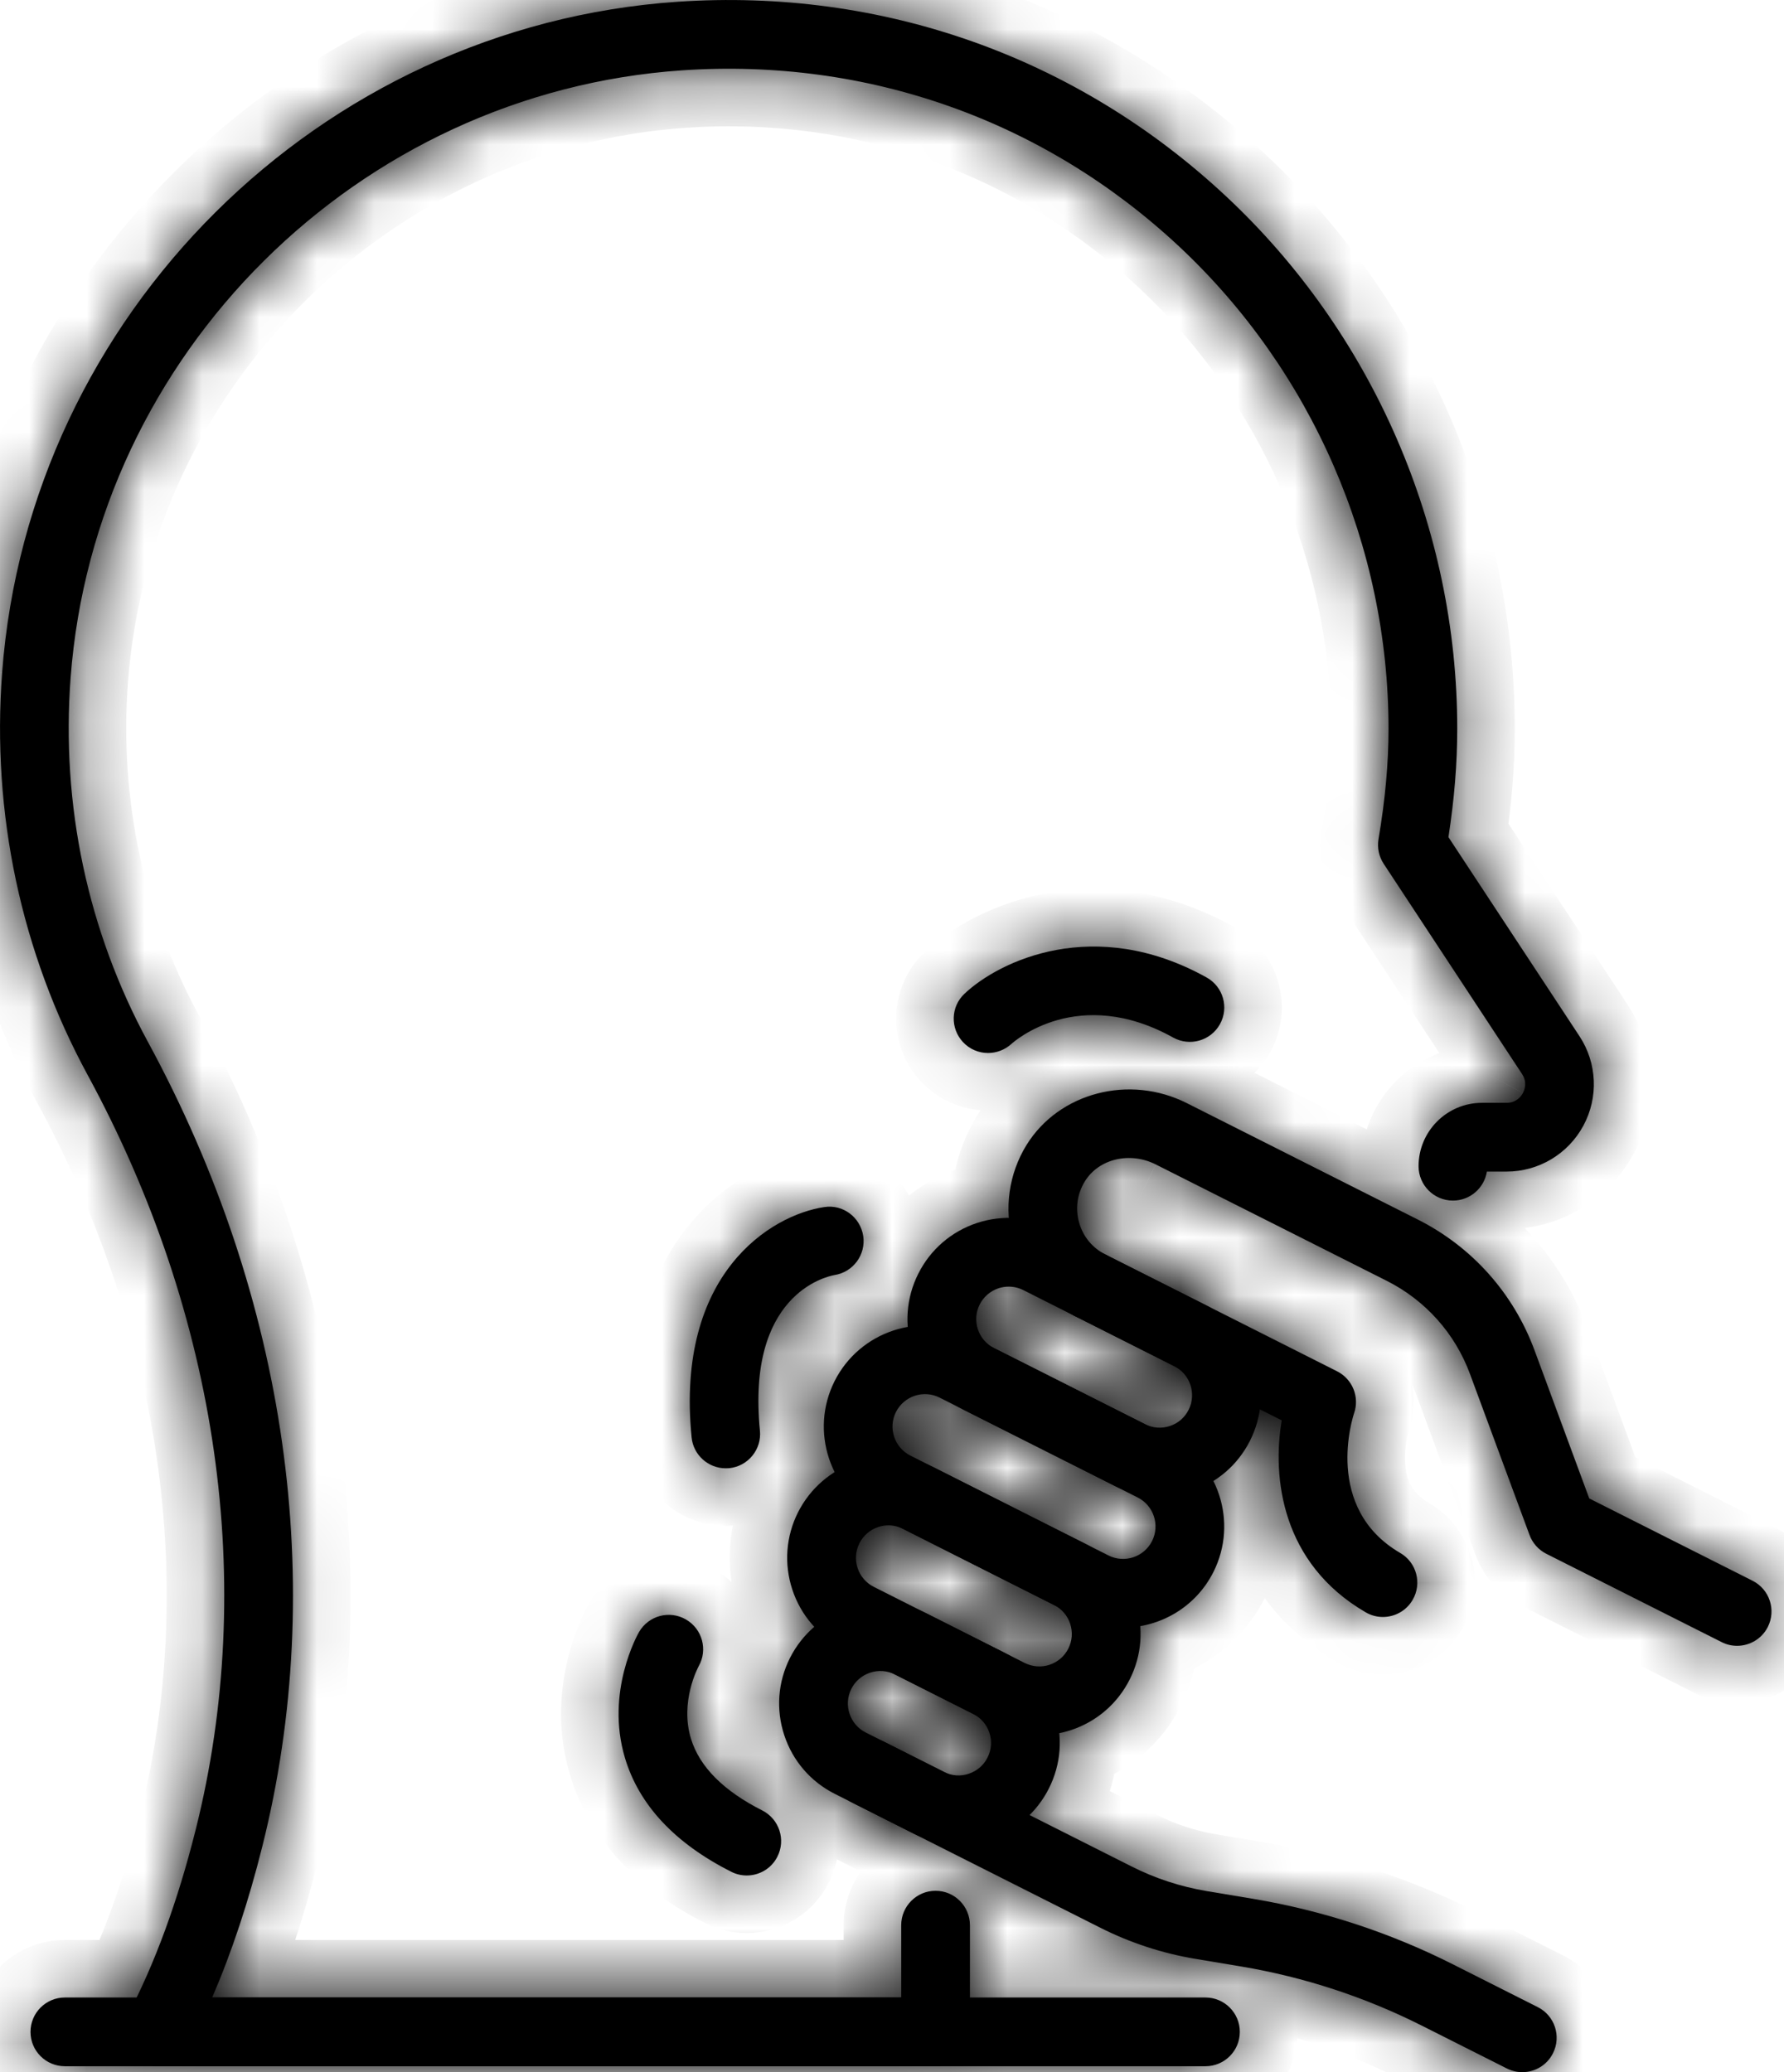 <svg width="31" height="36" viewBox="0 0 31 36" fill="none" xmlns="http://www.w3.org/2000/svg">
<mask id="path-1-inside-1_1440_15296" fill="white">
<path d="M16.257 35.897H2.743C2.534 35.897 2.34 35.788 2.232 35.609C2.124 35.43 2.117 35.208 2.214 35.022C2.69 34.118 3.089 33.03 3.4 31.789C4.468 27.529 3.802 22.872 1.523 18.676C0.367 16.546 -0.147 14.128 0.037 11.685C0.505 5.467 5.549 0.457 11.769 0.031C15.324 -0.211 18.708 0.986 21.3 3.406C23.856 5.792 25.322 9.166 25.322 12.661C25.322 13.258 25.272 13.877 25.169 14.544L27.446 18.002C27.753 18.469 27.779 19.065 27.514 19.556C27.249 20.048 26.737 20.354 26.179 20.354H25.837C25.792 20.639 25.545 20.858 25.247 20.858C24.917 20.858 24.65 20.59 24.65 20.261C24.65 19.653 25.144 19.16 25.751 19.16H26.179C26.353 19.16 26.436 19.041 26.463 18.99C26.49 18.939 26.544 18.805 26.448 18.659L24.044 15.007C23.961 14.881 23.929 14.728 23.954 14.579C24.071 13.887 24.128 13.26 24.128 12.661C24.128 9.495 22.8 6.44 20.485 4.278C18.138 2.087 15.073 1.003 11.851 1.222C6.219 1.608 1.651 6.145 1.227 11.774C1.06 13.989 1.525 16.178 2.573 18.106C4.994 22.567 5.699 27.529 4.558 32.079C4.318 33.039 4.026 33.918 3.687 34.703H15.66V33.447C15.66 33.117 15.927 32.849 16.257 32.849C16.587 32.849 16.854 33.117 16.854 33.447V35.3C16.854 35.63 16.587 35.897 16.257 35.897Z"/>
<path d="M20.947 35.897H1.127C0.797 35.897 0.53 35.63 0.53 35.3C0.53 34.971 0.797 34.703 1.127 34.703H20.947C21.277 34.703 21.544 34.971 21.544 35.3C21.544 35.63 21.277 35.897 20.947 35.897Z"/>
<path d="M24.03 28.092C23.929 28.092 23.825 28.066 23.731 28.011C22.264 27.158 22.105 25.662 22.272 24.676L18.673 22.862C18.378 22.714 18.26 22.355 18.408 22.06C18.557 21.766 18.916 21.648 19.21 21.796L23.234 23.824C23.502 23.959 23.628 24.271 23.529 24.554C23.508 24.618 22.992 26.201 24.331 26.98C24.616 27.145 24.713 27.51 24.547 27.795C24.436 27.986 24.236 28.092 24.03 28.092Z"/>
<path d="M26.452 36C26.361 36 26.27 35.979 26.184 35.936L24.705 35.191C23.718 34.694 22.664 34.349 21.573 34.165L20.77 34.031C20.195 33.935 19.641 33.753 19.122 33.492L14.806 31.316C14.511 31.168 14.393 30.809 14.541 30.514C14.69 30.22 15.049 30.102 15.343 30.25L19.66 32.425C20.071 32.633 20.511 32.777 20.967 32.854L21.77 32.988C22.98 33.191 24.149 33.573 25.243 34.125L26.721 34.87C27.016 35.018 27.134 35.377 26.985 35.672C26.881 35.88 26.67 36 26.452 36Z"/>
<path d="M30.185 28.593C30.095 28.593 30.003 28.573 29.917 28.529L26.869 26.994C26.734 26.925 26.63 26.809 26.578 26.667L25.543 23.869C25.283 23.165 24.77 22.592 24.101 22.254L20.085 20.231C19.636 20.003 19.094 20.131 18.853 20.521C18.718 20.739 18.682 20.995 18.751 21.239C18.82 21.484 18.983 21.682 19.21 21.796C19.504 21.944 19.623 22.303 19.474 22.598C19.326 22.892 18.968 23.01 18.673 22.862C18.151 22.599 17.761 22.126 17.602 21.564C17.443 21.002 17.529 20.393 17.837 19.893C18.401 18.981 19.625 18.662 20.623 19.165L24.638 21.188C25.579 21.662 26.297 22.467 26.663 23.454L27.616 26.033L30.454 27.463C30.749 27.611 30.867 27.971 30.719 28.265C30.614 28.473 30.403 28.593 30.185 28.593Z"/>
<path d="M20.149 25.998C19.878 25.998 19.608 25.935 19.359 25.809L16.737 24.488C16.317 24.276 16.005 23.914 15.858 23.468C15.711 23.022 15.746 22.546 15.958 22.126C16.169 21.707 16.531 21.395 16.977 21.247C17.423 21.101 17.9 21.136 18.319 21.347L20.942 22.669C21.361 22.88 21.673 23.242 21.82 23.689C21.967 24.134 21.932 24.611 21.721 25.03C21.509 25.45 21.147 25.762 20.701 25.909C20.52 25.969 20.334 25.998 20.149 25.998ZM17.529 22.353C17.469 22.353 17.409 22.362 17.351 22.381C17.208 22.429 17.092 22.529 17.024 22.663C16.956 22.798 16.945 22.951 16.992 23.094C17.039 23.237 17.14 23.353 17.274 23.421L19.897 24.743C20.032 24.811 20.185 24.822 20.327 24.775C20.471 24.728 20.587 24.628 20.654 24.493C20.794 24.215 20.682 23.875 20.405 23.735L17.782 22.413C17.702 22.373 17.616 22.353 17.529 22.353Z"/>
<path d="M19.512 28.277C19.247 28.277 18.977 28.217 18.724 28.09L15.282 26.355C14.416 25.918 14.067 24.859 14.503 23.993C14.94 23.128 15.999 22.778 16.864 23.215L20.307 24.95C21.172 25.386 21.521 26.445 21.085 27.311C20.776 27.924 20.156 28.277 19.512 28.277ZM15.569 24.531C15.429 24.808 15.541 25.148 15.819 25.288L19.261 27.023C19.539 27.164 19.879 27.051 20.019 26.773C20.159 26.496 20.047 26.156 19.769 26.016L16.327 24.281C16.049 24.14 15.709 24.253 15.569 24.531Z"/>
<path d="M18.058 30.146C17.787 30.146 17.518 30.082 17.269 29.957L14.646 28.635C14.227 28.424 13.915 28.062 13.768 27.616C13.621 27.17 13.656 26.693 13.867 26.274C14.079 25.855 14.441 25.543 14.887 25.395C15.333 25.248 15.809 25.284 16.229 25.495L18.851 26.817C19.271 27.028 19.583 27.39 19.73 27.836C19.877 28.282 19.842 28.759 19.63 29.178C19.419 29.597 19.057 29.909 18.611 30.057C18.43 30.116 18.244 30.146 18.058 30.146ZM15.438 26.5C15.379 26.5 15.319 26.51 15.261 26.529C15.118 26.577 15.002 26.676 14.934 26.811C14.794 27.089 14.906 27.429 15.184 27.569L17.806 28.891C17.941 28.958 18.094 28.97 18.237 28.923C18.38 28.875 18.496 28.776 18.564 28.641C18.632 28.506 18.643 28.353 18.596 28.21C18.549 28.067 18.449 27.951 18.314 27.883L15.691 26.561C15.612 26.521 15.525 26.5 15.438 26.5Z"/>
<path d="M16.654 32.039C16.384 32.039 16.114 31.976 15.865 31.85L14.506 31.165C14.087 30.954 13.775 30.592 13.628 30.146C13.481 29.7 13.516 29.223 13.727 28.804C13.939 28.385 14.301 28.073 14.747 27.925C15.193 27.778 15.669 27.813 16.089 28.025L17.448 28.71C17.867 28.921 18.179 29.283 18.326 29.729C18.473 30.175 18.438 30.652 18.226 31.071C18.015 31.49 17.653 31.802 17.207 31.95C17.026 32.01 16.84 32.039 16.654 32.039ZM14.793 29.341C14.726 29.476 14.714 29.629 14.762 29.772C14.809 29.915 14.909 30.031 15.043 30.099L16.403 30.784C16.537 30.852 16.69 30.864 16.833 30.816C16.976 30.768 17.093 30.669 17.16 30.534C17.228 30.399 17.24 30.246 17.192 30.103C17.145 29.96 17.045 29.844 16.91 29.776L15.552 29.091C15.417 29.024 15.264 29.012 15.121 29.059C14.977 29.107 14.861 29.206 14.793 29.341Z"/>
<path d="M17.169 18.294C17.009 18.294 16.85 18.23 16.733 18.104C16.51 17.864 16.52 17.491 16.758 17.266C17.362 16.694 19.02 15.899 20.967 16.982C21.255 17.142 21.359 17.506 21.198 17.794C21.038 18.082 20.674 18.185 20.387 18.026C18.734 17.107 17.621 18.094 17.574 18.137C17.459 18.241 17.314 18.294 17.169 18.294Z"/>
<path d="M12.611 25.509C12.308 25.509 12.048 25.279 12.018 24.972C11.734 22.119 13.401 21.108 14.322 20.971C14.647 20.919 14.951 21.148 15 21.474C15.048 21.798 14.826 22.1 14.503 22.151C14.34 22.181 12.971 22.498 13.205 24.853C13.238 25.182 12.998 25.474 12.671 25.507C12.65 25.508 12.631 25.509 12.611 25.509Z"/>
<path d="M12.976 32.583C12.886 32.583 12.794 32.563 12.708 32.519C11.725 32.023 11.103 31.357 10.859 30.538C10.517 29.391 11.081 28.395 11.104 28.354C11.27 28.068 11.634 27.97 11.92 28.136C12.204 28.3 12.302 28.662 12.141 28.947C12.131 28.965 11.809 29.566 12.007 30.208C12.156 30.695 12.573 31.114 13.245 31.453C13.54 31.602 13.658 31.961 13.509 32.255C13.405 32.463 13.194 32.583 12.976 32.583Z"/>
</mask>
<path d="M16.257 35.897H2.743C2.534 35.897 2.34 35.788 2.232 35.609C2.124 35.43 2.117 35.208 2.214 35.022C2.69 34.118 3.089 33.03 3.4 31.789C4.468 27.529 3.802 22.872 1.523 18.676C0.367 16.546 -0.147 14.128 0.037 11.685C0.505 5.467 5.549 0.457 11.769 0.031C15.324 -0.211 18.708 0.986 21.3 3.406C23.856 5.792 25.322 9.166 25.322 12.661C25.322 13.258 25.272 13.877 25.169 14.544L27.446 18.002C27.753 18.469 27.779 19.065 27.514 19.556C27.249 20.048 26.737 20.354 26.179 20.354H25.837C25.792 20.639 25.545 20.858 25.247 20.858C24.917 20.858 24.65 20.59 24.65 20.261C24.65 19.653 25.144 19.16 25.751 19.16H26.179C26.353 19.16 26.436 19.041 26.463 18.99C26.49 18.939 26.544 18.805 26.448 18.659L24.044 15.007C23.961 14.881 23.929 14.728 23.954 14.579C24.071 13.887 24.128 13.26 24.128 12.661C24.128 9.495 22.8 6.44 20.485 4.278C18.138 2.087 15.073 1.003 11.851 1.222C6.219 1.608 1.651 6.145 1.227 11.774C1.06 13.989 1.525 16.178 2.573 18.106C4.994 22.567 5.699 27.529 4.558 32.079C4.318 33.039 4.026 33.918 3.687 34.703H15.66V33.447C15.66 33.117 15.927 32.849 16.257 32.849C16.587 32.849 16.854 33.117 16.854 33.447V35.3C16.854 35.63 16.587 35.897 16.257 35.897Z" fill="black"/>
<path d="M20.947 35.897H1.127C0.797 35.897 0.53 35.63 0.53 35.3C0.53 34.971 0.797 34.703 1.127 34.703H20.947C21.277 34.703 21.544 34.971 21.544 35.3C21.544 35.63 21.277 35.897 20.947 35.897Z" fill="black"/>
<path d="M24.03 28.092C23.929 28.092 23.825 28.066 23.731 28.011C22.264 27.158 22.105 25.662 22.272 24.676L18.673 22.862C18.378 22.714 18.26 22.355 18.408 22.06C18.557 21.766 18.916 21.648 19.21 21.796L23.234 23.824C23.502 23.959 23.628 24.271 23.529 24.554C23.508 24.618 22.992 26.201 24.331 26.98C24.616 27.145 24.713 27.51 24.547 27.795C24.436 27.986 24.236 28.092 24.03 28.092Z" fill="black"/>
<path d="M26.452 36C26.361 36 26.27 35.979 26.184 35.936L24.705 35.191C23.718 34.694 22.664 34.349 21.573 34.165L20.77 34.031C20.195 33.935 19.641 33.753 19.122 33.492L14.806 31.316C14.511 31.168 14.393 30.809 14.541 30.514C14.69 30.22 15.049 30.102 15.343 30.25L19.66 32.425C20.071 32.633 20.511 32.777 20.967 32.854L21.77 32.988C22.98 33.191 24.149 33.573 25.243 34.125L26.721 34.87C27.016 35.018 27.134 35.377 26.985 35.672C26.881 35.88 26.67 36 26.452 36Z" fill="black"/>
<path d="M30.185 28.593C30.095 28.593 30.003 28.573 29.917 28.529L26.869 26.994C26.734 26.925 26.63 26.809 26.578 26.667L25.543 23.869C25.283 23.165 24.77 22.592 24.101 22.254L20.085 20.231C19.636 20.003 19.094 20.131 18.853 20.521C18.718 20.739 18.682 20.995 18.751 21.239C18.82 21.484 18.983 21.682 19.21 21.796C19.504 21.944 19.623 22.303 19.474 22.598C19.326 22.892 18.968 23.01 18.673 22.862C18.151 22.599 17.761 22.126 17.602 21.564C17.443 21.002 17.529 20.393 17.837 19.893C18.401 18.981 19.625 18.662 20.623 19.165L24.638 21.188C25.579 21.662 26.297 22.467 26.663 23.454L27.616 26.033L30.454 27.463C30.749 27.611 30.867 27.971 30.719 28.265C30.614 28.473 30.403 28.593 30.185 28.593Z" fill="black"/>
<path d="M20.149 25.998C19.878 25.998 19.608 25.935 19.359 25.809L16.737 24.488C16.317 24.276 16.005 23.914 15.858 23.468C15.711 23.022 15.746 22.546 15.958 22.126C16.169 21.707 16.531 21.395 16.977 21.247C17.423 21.101 17.9 21.136 18.319 21.347L20.942 22.669C21.361 22.88 21.673 23.242 21.82 23.689C21.967 24.134 21.932 24.611 21.721 25.03C21.509 25.45 21.147 25.762 20.701 25.909C20.52 25.969 20.334 25.998 20.149 25.998ZM17.529 22.353C17.469 22.353 17.409 22.362 17.351 22.381C17.208 22.429 17.092 22.529 17.024 22.663C16.956 22.798 16.945 22.951 16.992 23.094C17.039 23.237 17.14 23.353 17.274 23.421L19.897 24.743C20.032 24.811 20.185 24.822 20.327 24.775C20.471 24.728 20.587 24.628 20.654 24.493C20.794 24.215 20.682 23.875 20.405 23.735L17.782 22.413C17.702 22.373 17.616 22.353 17.529 22.353Z" fill="black"/>
<path d="M19.512 28.277C19.247 28.277 18.977 28.217 18.724 28.09L15.282 26.355C14.416 25.918 14.067 24.859 14.503 23.993C14.94 23.128 15.999 22.778 16.864 23.215L20.307 24.95C21.172 25.386 21.521 26.445 21.085 27.311C20.776 27.924 20.156 28.277 19.512 28.277ZM15.569 24.531C15.429 24.808 15.541 25.148 15.819 25.288L19.261 27.023C19.539 27.164 19.879 27.051 20.019 26.773C20.159 26.496 20.047 26.156 19.769 26.016L16.327 24.281C16.049 24.14 15.709 24.253 15.569 24.531Z" fill="black"/>
<path d="M18.058 30.146C17.787 30.146 17.518 30.082 17.269 29.957L14.646 28.635C14.227 28.424 13.915 28.062 13.768 27.616C13.621 27.17 13.656 26.693 13.867 26.274C14.079 25.855 14.441 25.543 14.887 25.395C15.333 25.248 15.809 25.284 16.229 25.495L18.851 26.817C19.271 27.028 19.583 27.39 19.73 27.836C19.877 28.282 19.842 28.759 19.63 29.178C19.419 29.597 19.057 29.909 18.611 30.057C18.43 30.116 18.244 30.146 18.058 30.146ZM15.438 26.5C15.379 26.5 15.319 26.51 15.261 26.529C15.118 26.577 15.002 26.676 14.934 26.811C14.794 27.089 14.906 27.429 15.184 27.569L17.806 28.891C17.941 28.958 18.094 28.97 18.237 28.923C18.38 28.875 18.496 28.776 18.564 28.641C18.632 28.506 18.643 28.353 18.596 28.21C18.549 28.067 18.449 27.951 18.314 27.883L15.691 26.561C15.612 26.521 15.525 26.5 15.438 26.5Z" fill="black"/>
<path d="M16.654 32.039C16.384 32.039 16.114 31.976 15.865 31.85L14.506 31.165C14.087 30.954 13.775 30.592 13.628 30.146C13.481 29.7 13.516 29.223 13.727 28.804C13.939 28.385 14.301 28.073 14.747 27.925C15.193 27.778 15.669 27.813 16.089 28.025L17.448 28.71C17.867 28.921 18.179 29.283 18.326 29.729C18.473 30.175 18.438 30.652 18.226 31.071C18.015 31.49 17.653 31.802 17.207 31.95C17.026 32.01 16.84 32.039 16.654 32.039ZM14.793 29.341C14.726 29.476 14.714 29.629 14.762 29.772C14.809 29.915 14.909 30.031 15.043 30.099L16.403 30.784C16.537 30.852 16.69 30.864 16.833 30.816C16.976 30.768 17.093 30.669 17.16 30.534C17.228 30.399 17.24 30.246 17.192 30.103C17.145 29.96 17.045 29.844 16.91 29.776L15.552 29.091C15.417 29.024 15.264 29.012 15.121 29.059C14.977 29.107 14.861 29.206 14.793 29.341Z" fill="black"/>
<path d="M17.169 18.294C17.009 18.294 16.85 18.23 16.733 18.104C16.51 17.864 16.52 17.491 16.758 17.266C17.362 16.694 19.02 15.899 20.967 16.982C21.255 17.142 21.359 17.506 21.198 17.794C21.038 18.082 20.674 18.185 20.387 18.026C18.734 17.107 17.621 18.094 17.574 18.137C17.459 18.241 17.314 18.294 17.169 18.294Z" fill="black"/>
<path d="M12.611 25.509C12.308 25.509 12.048 25.279 12.018 24.972C11.734 22.119 13.401 21.108 14.322 20.971C14.647 20.919 14.951 21.148 15 21.474C15.048 21.798 14.826 22.1 14.503 22.151C14.34 22.181 12.971 22.498 13.205 24.853C13.238 25.182 12.998 25.474 12.671 25.507C12.65 25.508 12.631 25.509 12.611 25.509Z" fill="black"/>
<path d="M12.976 32.583C12.886 32.583 12.794 32.563 12.708 32.519C11.725 32.023 11.103 31.357 10.859 30.538C10.517 29.391 11.081 28.395 11.104 28.354C11.27 28.068 11.634 27.97 11.92 28.136C12.204 28.3 12.302 28.662 12.141 28.947C12.131 28.965 11.809 29.566 12.007 30.208C12.156 30.695 12.573 31.114 13.245 31.453C13.54 31.602 13.658 31.961 13.509 32.255C13.405 32.463 13.194 32.583 12.976 32.583Z" fill="black"/>
<path d="M2.232 35.609L3.088 35.093L3.088 35.092L2.232 35.609ZM2.214 35.022L1.329 34.557L1.329 34.557L2.214 35.022ZM3.4 31.789L2.43 31.546L2.43 31.546L3.4 31.789ZM1.523 18.676L2.402 18.199L2.402 18.199L1.523 18.676ZM0.037 11.685L-0.961 11.609L-0.961 11.61L0.037 11.685ZM11.769 0.031L11.701 -0.967L11.7 -0.967L11.769 0.031ZM21.3 3.406L21.982 2.675L21.982 2.675L21.3 3.406ZM25.169 14.544L24.181 14.393L24.122 14.773L24.334 15.094L25.169 14.544ZM27.446 18.002L28.281 17.453L28.281 17.452L27.446 18.002ZM27.514 19.556L26.634 19.082L26.634 19.082L27.514 19.556ZM25.837 20.354V19.354H24.98L24.849 20.199L25.837 20.354ZM26.463 18.99L25.583 18.515L25.581 18.519L26.463 18.99ZM26.448 18.659L27.284 18.11L27.284 18.109L26.448 18.659ZM24.044 15.007L24.879 14.457L24.879 14.457L24.044 15.007ZM23.954 14.579L22.968 14.413L22.968 14.413L23.954 14.579ZM20.485 4.278L19.802 5.009L19.802 5.009L20.485 4.278ZM11.851 1.222L11.783 0.224L11.782 0.224L11.851 1.222ZM1.227 11.774L2.224 11.849L2.224 11.849L1.227 11.774ZM2.573 18.106L3.451 17.629L3.451 17.629L2.573 18.106ZM4.558 32.079L3.588 31.836L3.588 31.836L4.558 32.079ZM3.687 34.703L2.769 34.308L2.167 35.703H3.687V34.703ZM15.66 34.703V35.703H16.66V34.703H15.66ZM21.544 35.3L22.544 35.301V35.3H21.544ZM23.731 28.011L24.235 27.147L24.233 27.147L23.731 28.011ZM22.272 24.676L23.258 24.844L23.381 24.116L22.722 23.783L22.272 24.676ZM18.408 22.06L17.515 21.61L17.515 21.61L18.408 22.06ZM23.234 23.824L22.784 24.717L22.784 24.718L23.234 23.824ZM23.529 24.554L22.585 24.224L22.581 24.238L23.529 24.554ZM24.331 26.98L23.828 27.844L23.829 27.844L24.331 26.98ZM24.547 27.795L23.683 27.292L23.682 27.293L24.547 27.795ZM26.184 35.936L25.733 36.829L25.735 36.83L26.184 35.936ZM24.705 35.191L25.156 34.298L25.155 34.298L24.705 35.191ZM21.573 34.165L21.738 33.179L21.738 33.179L21.573 34.165ZM20.77 34.031L20.935 33.045L20.934 33.045L20.77 34.031ZM19.122 33.492L18.672 34.385L18.672 34.385L19.122 33.492ZM14.806 31.316L15.256 30.423L15.255 30.423L14.806 31.316ZM14.541 30.514L13.649 30.064L13.648 30.064L14.541 30.514ZM15.343 30.25L14.893 31.142L14.893 31.143L15.343 30.25ZM19.66 32.425L20.11 31.533L20.11 31.532L19.66 32.425ZM20.967 32.854L20.801 33.84L20.802 33.84L20.967 32.854ZM21.77 32.988L21.935 32.002L21.935 32.002L21.77 32.988ZM25.243 34.125L25.693 33.232L25.693 33.232L25.243 34.125ZM26.721 34.87L26.271 35.763L26.271 35.763L26.721 34.87ZM26.985 35.672L26.093 35.222L26.092 35.222L26.985 35.672ZM29.917 28.529L29.467 29.422L29.468 29.423L29.917 28.529ZM26.869 26.994L26.418 27.886L26.419 27.887L26.869 26.994ZM26.578 26.667L25.64 27.014L25.64 27.014L26.578 26.667ZM25.543 23.869L24.605 24.215L24.605 24.215L25.543 23.869ZM24.101 22.254L24.551 21.361L24.551 21.361L24.101 22.254ZM20.085 20.231L19.635 21.123L19.636 21.124L20.085 20.231ZM18.853 20.521L19.703 21.047L19.704 21.047L18.853 20.521ZM18.751 21.239L17.788 21.511L17.788 21.511L18.751 21.239ZM19.474 22.598L18.581 22.148L18.581 22.149L19.474 22.598ZM17.602 21.564L18.564 21.292L18.564 21.292L17.602 21.564ZM17.837 19.893L16.987 19.368L16.987 19.368L17.837 19.893ZM20.623 19.165L21.073 18.272L21.073 18.272L20.623 19.165ZM24.638 21.188L25.088 20.295L25.088 20.295L24.638 21.188ZM26.663 23.454L25.724 23.801L25.725 23.801L26.663 23.454ZM27.616 26.033L26.679 26.38L26.815 26.749L27.166 26.926L27.616 26.033ZM30.454 27.463L30.004 28.356L30.004 28.356L30.454 27.463ZM30.719 28.265L31.612 28.715L31.612 28.715L30.719 28.265ZM19.359 25.809L18.909 26.702L18.91 26.702L19.359 25.809ZM16.737 24.488L17.187 23.595L17.186 23.594L16.737 24.488ZM15.858 23.468L16.808 23.155L16.808 23.155L15.858 23.468ZM15.958 22.126L16.851 22.577L16.851 22.576L15.958 22.126ZM16.977 21.247L16.665 20.298L16.663 20.298L16.977 21.247ZM18.319 21.347L18.769 20.454L18.769 20.454L18.319 21.347ZM20.942 22.669L20.492 23.562L20.492 23.562L20.942 22.669ZM21.82 23.689L20.87 24.001L20.871 24.002L21.82 23.689ZM21.721 25.03L22.613 25.481L22.613 25.481L21.721 25.03ZM20.701 25.909L21.014 26.859L21.015 26.859L20.701 25.909ZM17.351 22.381L17.038 21.431L17.036 21.432L17.351 22.381ZM17.024 22.663L16.131 22.213L16.131 22.214L17.024 22.663ZM16.992 23.094L17.942 22.781L17.941 22.779L16.992 23.094ZM17.274 23.421L16.823 24.314L16.824 24.314L17.274 23.421ZM19.897 24.743L19.447 25.636L19.449 25.637L19.897 24.743ZM20.327 24.775L20.641 25.725L20.643 25.724L20.327 24.775ZM20.654 24.493L19.761 24.044L19.761 24.044L20.654 24.493ZM20.405 23.735L19.954 24.628L19.955 24.628L20.405 23.735ZM17.782 22.413L18.232 21.52L18.23 21.519L17.782 22.413ZM18.724 28.09L19.175 27.197L19.174 27.197L18.724 28.09ZM15.282 26.355L15.732 25.462L15.732 25.461L15.282 26.355ZM14.503 23.993L13.61 23.543L13.61 23.543L14.503 23.993ZM16.864 23.215L16.413 24.107L16.414 24.108L16.864 23.215ZM20.307 24.95L19.857 25.843L19.857 25.843L20.307 24.95ZM21.085 27.311L21.978 27.762L21.979 27.761L21.085 27.311ZM15.569 24.531L16.462 24.981L16.462 24.981L15.569 24.531ZM15.819 25.288L16.269 24.395L16.269 24.395L15.819 25.288ZM19.261 27.023L19.712 26.131L19.711 26.13L19.261 27.023ZM20.019 26.773L19.126 26.323L19.126 26.324L20.019 26.773ZM19.769 26.016L19.319 26.909L19.319 26.909L19.769 26.016ZM16.327 24.281L15.875 25.173L15.877 25.174L16.327 24.281ZM17.269 29.957L16.819 30.85L16.819 30.85L17.269 29.957ZM14.646 28.635L15.096 27.742L15.096 27.742L14.646 28.635ZM13.768 27.616L14.718 27.303L14.718 27.302L13.768 27.616ZM13.867 26.274L14.76 26.724L14.76 26.724L13.867 26.274ZM14.887 25.395L14.574 24.445L14.573 24.446L14.887 25.395ZM16.229 25.495L16.679 24.602L16.679 24.602L16.229 25.495ZM18.851 26.817L18.401 27.71L18.402 27.71L18.851 26.817ZM19.73 27.836L18.78 28.149L18.78 28.149L19.73 27.836ZM19.63 29.178L18.737 28.728L18.737 28.728L19.63 29.178ZM18.611 30.057L18.924 31.006L18.925 31.006L18.611 30.057ZM15.261 26.529L14.947 25.579L14.945 25.58L15.261 26.529ZM14.934 26.811L14.041 26.361L14.04 26.362L14.934 26.811ZM15.184 27.569L15.634 26.676L15.633 26.676L15.184 27.569ZM17.806 28.891L17.356 29.784L17.357 29.784L17.806 28.891ZM18.237 28.923L18.549 29.873L18.552 29.872L18.237 28.923ZM18.564 28.641L17.671 28.191L17.671 28.191L18.564 28.641ZM18.596 28.21L17.646 28.523L17.647 28.525L18.596 28.21ZM18.314 27.883L18.765 26.991L18.764 26.99L18.314 27.883ZM15.691 26.561L16.142 25.668L16.141 25.668L15.691 26.561ZM15.865 31.85L15.415 32.743L15.415 32.743L15.865 31.85ZM14.506 31.165L14.956 30.272L14.956 30.272L14.506 31.165ZM13.628 30.146L14.578 29.833L14.577 29.832L13.628 30.146ZM13.727 28.804L12.835 28.354L12.834 28.354L13.727 28.804ZM14.747 27.925L15.06 28.875L15.061 28.875L14.747 27.925ZM16.089 28.025L15.638 28.918L15.639 28.918L16.089 28.025ZM17.448 28.71L16.998 29.603L16.998 29.603L17.448 28.71ZM18.326 29.729L17.376 30.042L17.376 30.043L18.326 29.729ZM18.226 31.071L17.334 30.621L17.334 30.621L18.226 31.071ZM17.207 31.95L17.52 32.9L17.521 32.899L17.207 31.95ZM14.793 29.341L13.9 28.892L13.9 28.893L14.793 29.341ZM14.762 29.772L13.812 30.085L13.812 30.086L14.762 29.772ZM15.043 30.099L15.493 29.206L15.492 29.205L15.043 30.099ZM16.403 30.784L15.953 31.677L15.953 31.677L16.403 30.784ZM16.833 30.816L16.518 29.867L16.517 29.867L16.833 30.816ZM17.16 30.534L18.053 30.984L18.054 30.984L17.16 30.534ZM17.192 30.103L16.242 30.416L16.243 30.418L17.192 30.103ZM16.91 29.776L17.362 28.884L17.36 28.883L16.91 29.776ZM15.552 29.091L16.002 28.198L16 28.198L15.552 29.091ZM15.121 29.059L14.808 28.109L14.806 28.11L15.121 29.059ZM16.733 18.104L15.999 18.784L16.001 18.785L16.733 18.104ZM16.758 17.266L16.07 16.539L16.07 16.54L16.758 17.266ZM20.967 16.982L21.453 16.108L21.453 16.108L20.967 16.982ZM21.198 17.794L22.072 18.28L22.072 18.28L21.198 17.794ZM20.387 18.026L19.901 18.9L19.902 18.9L20.387 18.026ZM17.574 18.137L18.247 18.877L18.251 18.873L17.574 18.137ZM12.018 24.972L13.013 24.873L13.013 24.873L12.018 24.972ZM14.322 20.971L14.468 21.961L14.482 21.959L14.322 20.971ZM15 21.474L14.01 21.621L14.01 21.621L15 21.474ZM14.503 22.151L14.346 21.164L14.336 21.165L14.326 21.167L14.503 22.151ZM13.205 24.853L14.2 24.754L14.2 24.754L13.205 24.853ZM12.671 25.507L12.753 26.503L12.762 26.503L12.77 26.502L12.671 25.507ZM12.708 32.519L12.257 33.412L12.259 33.413L12.708 32.519ZM10.859 30.538L9.901 30.823L9.901 30.823L10.859 30.538ZM11.104 28.354L10.239 27.854L10.238 27.854L11.104 28.354ZM11.92 28.136L11.419 29.001L11.42 29.002L11.92 28.136ZM12.141 28.947L11.271 28.453L11.265 28.465L12.141 28.947ZM12.007 30.208L12.963 29.914L12.963 29.914L12.007 30.208ZM13.245 31.453L13.697 30.561L13.696 30.56L13.245 31.453ZM13.509 32.255L12.617 31.805L12.616 31.805L13.509 32.255ZM16.257 34.897H2.743V36.897H16.257V34.897ZM2.743 34.897C2.883 34.897 3.015 34.971 3.088 35.093L1.376 36.126C1.665 36.606 2.184 36.897 2.743 36.897V34.897ZM3.088 35.092C3.161 35.213 3.165 35.363 3.1 35.487L1.329 34.557C1.069 35.053 1.087 35.647 1.376 36.126L3.088 35.092ZM3.1 35.488C3.62 34.498 4.044 33.332 4.37 32.032L2.43 31.546C2.134 32.728 1.76 33.738 1.329 34.557L3.1 35.488ZM4.37 32.032C5.505 27.507 4.789 22.595 2.402 18.199L0.644 19.153C2.815 23.15 3.432 27.551 2.43 31.546L4.37 32.032ZM2.402 18.199C1.338 16.239 0.864 14.014 1.034 11.76L-0.961 11.61C-1.159 14.242 -0.605 16.852 0.644 19.153L2.402 18.199ZM1.034 11.76C1.465 6.038 6.113 1.421 11.837 1.028L11.7 -0.967C4.985 -0.506 -0.455 4.897 -0.961 11.609L1.034 11.76ZM11.837 1.028C15.118 0.805 18.23 1.907 20.617 4.136L21.982 2.675C19.187 0.065 15.531 -1.228 11.701 -0.967L11.837 1.028ZM20.617 4.136C22.971 6.334 24.322 9.443 24.322 12.661H26.322C26.322 8.889 24.741 5.25 21.982 2.675L20.617 4.136ZM24.322 12.661C24.322 13.201 24.276 13.769 24.181 14.393L26.158 14.696C26.267 13.984 26.322 13.315 26.322 12.661H24.322ZM24.334 15.094L26.61 18.552L28.281 17.452L26.004 13.995L24.334 15.094ZM26.61 18.552C26.715 18.712 26.724 18.914 26.634 19.082L28.394 20.031C28.834 19.216 28.79 18.227 28.281 17.453L26.61 18.552ZM26.634 19.082C26.543 19.25 26.37 19.354 26.179 19.354V21.354C27.105 21.354 27.955 20.846 28.394 20.031L26.634 19.082ZM26.179 19.354H25.837V21.354H26.179V19.354ZM24.849 20.199C24.879 20.006 25.044 19.858 25.247 19.858V21.858C26.045 21.858 26.705 21.272 26.825 20.508L24.849 20.199ZM25.247 19.858C25.469 19.858 25.65 20.038 25.65 20.261H23.65C23.65 21.142 24.365 21.858 25.247 21.858V19.858ZM25.65 20.261C25.65 20.206 25.696 20.16 25.751 20.16V18.16C24.591 18.16 23.65 19.101 23.65 20.261H25.65ZM25.751 20.16H26.179V18.16H25.751V20.16ZM26.179 20.16C26.897 20.16 27.245 19.648 27.345 19.46L25.581 18.519C25.609 18.466 25.661 18.383 25.758 18.308C25.869 18.22 26.019 18.16 26.179 18.16V20.16ZM27.343 19.464C27.441 19.282 27.678 18.71 27.284 18.11L25.613 19.208C25.525 19.074 25.494 18.916 25.505 18.776C25.516 18.654 25.556 18.565 25.583 18.515L27.343 19.464ZM27.284 18.109L24.879 14.457L23.209 15.557L25.613 19.209L27.284 18.109ZM24.879 14.457C24.936 14.543 24.957 14.646 24.94 14.746L22.968 14.413C22.901 14.811 22.987 15.22 23.209 15.558L24.879 14.457ZM24.94 14.746C25.065 14.008 25.128 13.324 25.128 12.661H23.128C23.128 13.196 23.077 13.767 22.968 14.413L24.94 14.746ZM25.128 12.661C25.128 9.218 23.685 5.898 21.167 3.547L19.802 5.009C21.915 6.982 23.128 9.773 23.128 12.661H25.128ZM21.167 3.547C18.616 1.165 15.28 -0.013 11.783 0.224L11.918 2.22C14.867 2.019 17.66 3.008 19.802 5.009L21.167 3.547ZM11.782 0.224C5.654 0.644 0.691 5.574 0.23 11.699L2.224 11.849C2.611 6.715 6.783 2.572 11.919 2.22L11.782 0.224ZM0.23 11.699C0.049 14.102 0.554 16.484 1.694 18.583L3.451 17.629C2.497 15.872 2.072 13.874 2.224 11.849L0.23 11.699ZM1.694 18.583C4.007 22.843 4.663 27.549 3.588 31.836L5.528 32.322C6.735 27.508 5.982 22.29 3.451 17.629L1.694 18.583ZM3.588 31.836C3.359 32.752 3.083 33.578 2.769 34.308L4.606 35.099C4.968 34.257 5.276 33.326 5.528 32.322L3.588 31.836ZM3.687 35.703H15.66V33.703H3.687V35.703ZM16.66 34.703V33.447H14.66V34.703H16.66ZM16.66 33.447C16.66 33.669 16.48 33.849 16.257 33.849V31.849C15.375 31.849 14.66 32.565 14.66 33.447H16.66ZM16.257 33.849C16.034 33.849 15.854 33.669 15.854 33.447H17.854C17.854 32.565 17.139 31.849 16.257 31.849V33.849ZM15.854 33.447V35.3H17.854V33.447H15.854ZM15.854 35.3C15.854 35.078 16.034 34.897 16.257 34.897V36.897C17.139 36.897 17.854 36.182 17.854 35.3H15.854ZM20.947 34.897H1.127V36.897H20.947V34.897ZM1.127 34.897C1.35 34.897 1.53 35.078 1.53 35.3H-0.47C-0.47 36.182 0.245 36.897 1.127 36.897V34.897ZM1.53 35.3C1.53 35.523 1.35 35.703 1.127 35.703V33.703C0.245 33.703 -0.47 34.419 -0.47 35.3H1.53ZM1.127 35.703H20.947V33.703H1.127V35.703ZM20.947 35.703C20.725 35.703 20.544 35.523 20.544 35.3H22.544C22.544 34.418 21.829 33.703 20.947 33.703V35.703ZM20.544 35.3C20.544 35.078 20.725 34.897 20.947 34.897V36.897C21.83 36.897 22.544 36.182 22.544 35.301L20.544 35.3ZM24.03 27.092C24.1 27.092 24.171 27.11 24.235 27.147L23.227 28.875C23.479 29.022 23.757 29.092 24.03 29.092V27.092ZM24.233 27.147C23.274 26.589 23.127 25.617 23.258 24.844L21.286 24.509C21.083 25.707 21.253 27.727 23.228 28.876L24.233 27.147ZM22.722 23.783L19.123 21.969L18.223 23.755L21.822 25.569L22.722 23.783ZM19.122 21.969C19.322 22.069 19.401 22.312 19.301 22.51L17.515 21.61C17.118 22.398 17.434 23.358 18.223 23.755L19.122 21.969ZM19.301 22.511C19.2 22.71 18.959 22.789 18.761 22.689L19.659 20.902C18.873 20.507 17.913 20.822 17.515 21.61L19.301 22.511ZM18.76 22.689L22.784 24.717L23.684 22.931L19.66 20.903L18.76 22.689ZM22.784 24.718C22.604 24.627 22.518 24.416 22.585 24.224L24.473 24.883C24.737 24.127 24.4 23.292 23.684 22.931L22.784 24.718ZM22.581 24.238C22.554 24.318 22.373 24.876 22.423 25.57C22.475 26.3 22.796 27.243 23.828 27.844L24.834 26.115C24.528 25.937 24.437 25.699 24.418 25.427C24.395 25.119 24.483 24.854 24.478 24.87L22.581 24.238ZM23.829 27.844C23.636 27.732 23.57 27.485 23.683 27.292L25.411 28.298C25.855 27.535 25.596 26.558 24.834 26.115L23.829 27.844ZM23.682 27.293C23.758 27.163 23.895 27.092 24.03 27.092V29.092C24.578 29.092 25.115 28.809 25.412 28.297L23.682 27.293ZM26.452 35C26.514 35 26.577 35.014 26.633 35.042L25.735 36.83C25.963 36.944 26.209 37 26.452 37V35ZM26.634 35.043L25.156 34.298L24.255 36.084L25.733 36.829L26.634 35.043ZM25.155 34.298C24.079 33.755 22.929 33.379 21.738 33.179L21.407 35.151C22.4 35.318 23.358 35.632 24.256 36.084L25.155 34.298ZM21.738 33.179L20.935 33.045L20.605 35.017L21.408 35.151L21.738 33.179ZM20.934 33.045C20.459 32.965 20.002 32.815 19.572 32.599L18.672 34.385C19.28 34.691 19.93 34.904 20.605 35.017L20.934 33.045ZM19.572 32.599L15.256 30.423L14.356 32.209L18.672 34.385L19.572 32.599ZM15.255 30.423C15.455 30.523 15.534 30.766 15.434 30.964L13.648 30.064C13.252 30.851 13.568 31.812 14.356 32.209L15.255 30.423ZM15.434 30.965C15.334 31.162 15.093 31.244 14.893 31.142L15.794 29.357C15.006 28.959 14.046 29.277 13.649 30.064L15.434 30.965ZM14.893 31.143L19.21 33.319L20.11 31.532L15.793 29.357L14.893 31.143ZM19.209 33.318C19.711 33.571 20.247 33.747 20.801 33.84L21.132 31.867C20.776 31.808 20.432 31.695 20.11 31.533L19.209 33.318ZM20.802 33.84L21.605 33.974L21.935 32.002L21.132 31.867L20.802 33.84ZM21.605 33.974C22.716 34.161 23.788 34.512 24.793 35.018L25.693 33.232C24.509 32.635 23.244 32.221 21.935 32.002L21.605 33.974ZM24.793 35.018L26.271 35.763L27.171 33.977L25.693 33.232L24.793 35.018ZM26.271 35.763C26.072 35.662 25.993 35.42 26.093 35.222L27.879 36.121C28.275 35.335 27.96 34.374 27.171 33.977L26.271 35.763ZM26.092 35.222C26.164 35.079 26.308 35 26.452 35V37C27.032 37 27.597 36.681 27.879 36.121L26.092 35.222ZM30.185 27.593C30.248 27.593 30.31 27.608 30.366 27.636L29.468 29.423C29.696 29.538 29.942 29.593 30.185 29.593V27.593ZM30.367 27.636L27.319 26.1L26.419 27.887L29.467 29.422L30.367 27.636ZM27.32 26.101C27.41 26.146 27.48 26.224 27.516 26.32L25.64 27.014C25.78 27.394 26.059 27.705 26.418 27.886L27.32 26.101ZM27.516 26.32L26.48 23.522L24.605 24.215L25.64 27.014L27.516 26.32ZM26.48 23.522C26.133 22.581 25.446 21.813 24.551 21.361L23.651 23.147C24.095 23.371 24.432 23.749 24.605 24.215L26.48 23.522ZM24.551 21.361L20.536 19.338L19.636 21.124L23.651 23.147L24.551 21.361ZM20.536 19.338C19.695 18.913 18.556 19.099 18.002 19.996L19.704 21.047C19.67 21.102 19.627 21.116 19.62 21.118C19.614 21.119 19.621 21.116 19.635 21.123L20.536 19.338ZM18.003 19.995C17.722 20.449 17.642 20.994 17.788 21.511L19.713 20.968C19.716 20.978 19.718 20.994 19.715 21.012C19.713 21.029 19.707 21.041 19.703 21.047L18.003 19.995ZM17.788 21.511C17.934 22.025 18.282 22.448 18.76 22.689L19.66 20.903C19.668 20.907 19.681 20.916 19.693 20.93C19.705 20.945 19.711 20.959 19.713 20.967L17.788 21.511ZM18.76 22.689C18.561 22.589 18.481 22.346 18.581 22.148L20.367 23.048C20.764 22.261 20.448 21.299 19.659 20.903L18.76 22.689ZM18.581 22.149C18.682 21.948 18.925 21.87 19.122 21.969L18.223 23.756C19.01 24.151 19.971 23.837 20.368 23.047L18.581 22.149ZM19.123 21.969C18.851 21.832 18.647 21.584 18.564 21.292L16.639 21.835C16.874 22.668 17.451 23.366 18.222 23.755L19.123 21.969ZM18.564 21.292C18.482 21.001 18.526 20.682 18.688 20.419L16.987 19.368C16.532 20.105 16.404 21.002 16.64 21.836L18.564 21.292ZM18.688 20.419C18.961 19.978 19.607 19.772 20.173 20.058L21.073 18.272C19.644 17.552 17.841 17.985 16.987 19.368L18.688 20.419ZM20.173 20.058L24.188 22.081L25.088 20.295L21.073 18.272L20.173 20.058ZM24.188 22.081C24.903 22.441 25.447 23.051 25.724 23.801L27.601 23.108C27.148 21.883 26.255 20.883 25.088 20.295L24.188 22.081ZM25.725 23.801L26.679 26.38L28.554 25.686L27.6 23.107L25.725 23.801ZM27.166 26.926L30.004 28.356L30.904 26.57L28.067 25.14L27.166 26.926ZM30.004 28.356C29.805 28.256 29.726 28.014 29.826 27.815L31.612 28.715C32.008 27.928 31.692 26.967 30.904 26.57L30.004 28.356ZM29.826 27.814C29.898 27.673 30.041 27.593 30.185 27.593V29.593C30.766 29.593 31.33 29.274 31.612 28.715L29.826 27.814ZM20.149 24.998C20.035 24.998 19.919 24.972 19.809 24.916L18.91 26.702C19.297 26.898 19.721 26.998 20.149 26.998V24.998ZM19.809 24.916L17.187 23.595L16.287 25.381L18.909 26.702L19.809 24.916ZM17.186 23.594C17.004 23.502 16.872 23.349 16.808 23.155L14.909 23.781C15.138 24.479 15.63 25.05 16.287 25.381L17.186 23.594ZM16.808 23.155C16.744 22.96 16.759 22.759 16.851 22.577L15.065 21.676C14.734 22.332 14.679 23.084 14.909 23.781L16.808 23.155ZM16.851 22.576C16.943 22.394 17.097 22.261 17.291 22.197L16.663 20.298C15.966 20.529 15.396 21.02 15.065 21.676L16.851 22.576ZM17.29 22.197C17.484 22.133 17.687 22.148 17.869 22.241L18.769 20.454C18.113 20.124 17.362 20.068 16.665 20.298L17.29 22.197ZM17.869 22.24L20.492 23.562L21.392 21.776L18.769 20.454L17.869 22.24ZM20.492 23.562C20.674 23.654 20.807 23.807 20.87 24.001L22.77 23.376C22.54 22.677 22.048 22.107 21.392 21.776L20.492 23.562ZM20.871 24.002C20.935 24.196 20.92 24.398 20.828 24.58L22.613 25.481C22.945 24.824 23 24.073 22.77 23.375L20.871 24.002ZM20.828 24.58C20.736 24.763 20.582 24.895 20.387 24.96L21.015 26.859C21.713 26.628 22.283 26.137 22.613 25.481L20.828 24.58ZM20.389 24.959C20.308 24.986 20.228 24.998 20.149 24.998V26.998C20.44 26.998 20.732 26.952 21.014 26.859L20.389 24.959ZM17.529 21.353C17.364 21.353 17.198 21.379 17.038 21.431L17.664 23.331C17.62 23.346 17.574 23.353 17.529 23.353V21.353ZM17.036 21.432C16.644 21.563 16.319 21.841 16.131 22.213L17.917 23.113C17.865 23.217 17.773 23.295 17.667 23.33L17.036 21.432ZM16.131 22.214C15.944 22.584 15.911 23.012 16.043 23.409L17.941 22.779C17.978 22.89 17.968 23.012 17.917 23.113L16.131 22.214ZM16.042 23.407C16.173 23.803 16.453 24.127 16.823 24.314L17.726 22.529C17.826 22.58 17.906 22.671 17.942 22.781L16.042 23.407ZM16.824 24.314L19.447 25.636L20.347 23.85L17.724 22.528L16.824 24.314ZM19.449 25.637C19.817 25.822 20.244 25.856 20.641 25.725L20.014 23.826C20.125 23.789 20.246 23.8 20.344 23.849L19.449 25.637ZM20.643 25.724C21.035 25.594 21.36 25.316 21.548 24.943L19.761 24.044C19.813 23.94 19.906 23.861 20.012 23.826L20.643 25.724ZM21.548 24.943C21.936 24.172 21.626 23.231 20.855 22.842L19.955 24.628C19.739 24.52 19.653 24.258 19.761 24.044L21.548 24.943ZM20.855 22.842L18.232 21.52L17.332 23.306L19.954 24.628L20.855 22.842ZM18.23 21.519C18.014 21.411 17.774 21.353 17.529 21.353V23.353C17.457 23.353 17.39 23.336 17.334 23.308L18.23 21.519ZM19.512 27.277C19.398 27.277 19.284 27.252 19.175 27.197L18.273 28.982C18.67 29.183 19.095 29.277 19.512 29.277V27.277ZM19.174 27.197L15.732 25.462L14.832 27.247L18.274 28.982L19.174 27.197ZM15.732 25.461C15.359 25.274 15.208 24.816 15.396 24.443L13.61 23.543C12.925 24.902 13.473 26.563 14.832 27.248L15.732 25.461ZM15.395 24.444C15.584 24.07 16.043 23.92 16.413 24.107L17.315 22.322C15.956 21.635 14.295 22.186 13.61 23.543L15.395 24.444ZM16.414 24.108L19.857 25.843L20.757 24.057L17.314 22.322L16.414 24.108ZM19.857 25.843C20.229 26.03 20.38 26.488 20.192 26.861L21.979 27.761C22.663 26.402 22.116 24.741 20.756 24.057L19.857 25.843ZM20.193 26.861C20.061 27.122 19.794 27.277 19.512 27.277V29.277C20.517 29.277 21.492 28.725 21.978 27.762L20.193 26.861ZM14.676 24.081C14.288 24.852 14.598 25.793 15.369 26.181L16.269 24.395C16.485 24.504 16.57 24.765 16.462 24.981L14.676 24.081ZM15.369 26.181L18.811 27.916L19.711 26.13L16.269 24.395L15.369 26.181ZM18.81 27.916C19.582 28.306 20.524 27.994 20.913 27.223L19.126 26.324C19.234 26.109 19.496 26.021 19.712 26.131L18.81 27.916ZM20.912 27.224C21.301 26.452 20.99 25.511 20.219 25.123L19.319 26.909C19.104 26.801 19.017 26.539 19.126 26.323L20.912 27.224ZM20.219 25.123L16.777 23.388L15.877 25.174L19.319 26.909L20.219 25.123ZM16.779 23.389C16.007 22.998 15.064 23.31 14.676 24.081L16.462 24.981C16.354 25.195 16.092 25.283 15.875 25.173L16.779 23.389ZM18.058 29.146C17.945 29.146 17.829 29.119 17.718 29.064L16.819 30.85C17.207 31.045 17.63 31.146 18.058 31.146V29.146ZM17.719 29.064L15.096 27.742L14.196 29.528L16.819 30.85L17.719 29.064ZM15.096 27.742C14.914 27.65 14.782 27.497 14.718 27.303L12.818 27.928C13.048 28.627 13.54 29.198 14.197 29.528L15.096 27.742ZM14.718 27.302C14.653 27.108 14.668 26.906 14.76 26.724L12.975 25.823C12.643 26.48 12.588 27.232 12.818 27.929L14.718 27.302ZM14.76 26.724C14.853 26.541 15.006 26.409 15.201 26.345L14.573 24.446C13.875 24.676 13.305 25.168 12.975 25.823L14.76 26.724ZM15.2 26.345C15.394 26.281 15.596 26.296 15.779 26.388L16.679 24.602C16.023 24.271 15.272 24.215 14.574 24.445L15.2 26.345ZM15.779 26.388L18.401 27.71L19.302 25.924L16.679 24.602L15.779 26.388ZM18.402 27.71C18.584 27.802 18.716 27.955 18.78 28.149L20.68 27.523C20.45 26.825 19.958 26.254 19.301 25.924L18.402 27.71ZM18.78 28.149C18.844 28.344 18.829 28.546 18.737 28.728L20.523 29.628C20.854 28.972 20.91 28.22 20.68 27.523L18.78 28.149ZM18.737 28.728C18.645 28.91 18.491 29.043 18.297 29.107L18.925 31.006C19.622 30.776 20.192 30.284 20.523 29.628L18.737 28.728ZM18.298 29.107C18.218 29.133 18.137 29.146 18.058 29.146V31.146C18.35 31.146 18.642 31.099 18.924 31.006L18.298 29.107ZM15.438 25.5C15.274 25.5 15.108 25.526 14.947 25.579L15.575 27.478C15.529 27.493 15.483 27.5 15.438 27.5V25.5ZM14.945 25.58C14.553 25.71 14.229 25.988 14.041 26.361L15.827 27.261C15.775 27.364 15.682 27.443 15.576 27.478L14.945 25.58ZM14.04 26.362C13.653 27.132 13.962 28.073 14.734 28.462L15.633 26.676C15.85 26.785 15.935 27.046 15.827 27.26L14.04 26.362ZM14.733 28.462L17.356 29.784L18.256 27.998L15.634 26.676L14.733 28.462ZM17.357 29.784C17.727 29.97 18.154 30.003 18.549 29.873L17.924 27.973C18.034 27.937 18.155 27.947 18.255 27.997L17.357 29.784ZM18.552 29.872C18.945 29.741 19.269 29.463 19.457 29.091L17.671 28.191C17.723 28.088 17.816 28.009 17.921 27.974L18.552 29.872ZM19.457 29.091C19.644 28.72 19.677 28.292 19.545 27.895L17.647 28.525C17.61 28.415 17.62 28.292 17.671 28.191L19.457 29.091ZM19.546 27.898C19.415 27.502 19.135 27.178 18.765 26.991L17.863 28.775C17.762 28.724 17.682 28.633 17.646 28.523L19.546 27.898ZM18.764 26.99L16.142 25.668L15.241 27.454L17.864 28.776L18.764 26.99ZM16.141 25.668C15.923 25.558 15.683 25.5 15.438 25.5V27.5C15.367 27.5 15.3 27.484 15.242 27.454L16.141 25.668ZM16.654 31.039C16.541 31.039 16.425 31.012 16.315 30.957L15.415 32.743C15.803 32.938 16.226 33.039 16.654 33.039V31.039ZM16.315 30.957L14.956 30.272L14.056 32.058L15.415 32.743L16.315 30.957ZM14.956 30.272C14.774 30.18 14.642 30.027 14.578 29.833L12.678 30.459C12.908 31.157 13.4 31.728 14.057 32.058L14.956 30.272ZM14.577 29.832C14.513 29.639 14.528 29.436 14.62 29.254L12.834 28.354C12.504 29.01 12.448 29.761 12.678 30.459L14.577 29.832ZM14.62 29.254C14.713 29.072 14.866 28.939 15.06 28.875L14.433 26.976C13.736 27.206 13.165 27.698 12.835 28.354L14.62 29.254ZM15.061 28.875C15.254 28.811 15.456 28.826 15.638 28.918L16.54 27.133C15.883 26.801 15.131 26.745 14.433 26.976L15.061 28.875ZM15.639 28.918L16.998 29.603L17.898 27.817L16.539 27.132L15.639 28.918ZM16.998 29.603C17.18 29.695 17.312 29.848 17.376 30.042L19.276 29.417C19.046 28.718 18.554 28.147 17.897 27.817L16.998 29.603ZM17.376 30.043C17.44 30.237 17.425 30.439 17.334 30.621L19.119 31.522C19.451 30.865 19.506 30.113 19.276 29.416L17.376 30.043ZM17.334 30.621C17.241 30.804 17.087 30.936 16.893 31L17.521 32.899C18.218 32.669 18.788 32.177 19.119 31.521L17.334 30.621ZM16.894 31C16.814 31.026 16.734 31.039 16.654 31.039V33.039C16.946 33.039 17.238 32.993 17.52 32.9L16.894 31ZM13.9 28.893C13.714 29.263 13.681 29.69 13.812 30.085L15.711 29.459C15.748 29.569 15.738 29.689 15.687 29.79L13.9 28.893ZM13.812 30.086C13.942 30.479 14.221 30.805 14.594 30.992L15.492 29.205C15.597 29.258 15.676 29.351 15.711 29.458L13.812 30.086ZM14.593 30.992L15.953 31.677L16.853 29.891L15.493 29.206L14.593 30.992ZM15.953 31.677C16.321 31.862 16.749 31.898 17.149 31.765L16.517 29.867C16.631 29.829 16.753 29.841 16.852 29.891L15.953 31.677ZM17.149 31.765C17.541 31.635 17.866 31.357 18.053 30.984L16.267 30.084C16.319 29.981 16.412 29.902 16.518 29.867L17.149 31.765ZM18.054 30.984C18.24 30.613 18.273 30.185 18.142 29.789L16.243 30.418C16.206 30.307 16.216 30.185 16.267 30.084L18.054 30.984ZM18.142 29.791C18.012 29.395 17.732 29.071 17.362 28.884L16.459 30.668C16.358 30.617 16.279 30.526 16.242 30.416L18.142 29.791ZM17.36 28.883L16.002 28.198L15.102 29.984L16.46 30.669L17.36 28.883ZM16 28.198C15.631 28.012 15.204 27.979 14.808 28.109L15.433 30.009C15.323 30.045 15.203 30.035 15.103 29.985L16 28.198ZM14.806 28.11C14.413 28.24 14.088 28.519 13.9 28.892L15.687 29.791C15.635 29.894 15.542 29.973 15.435 30.009L14.806 28.11ZM17.169 17.294C17.275 17.294 17.384 17.337 17.464 17.422L16.001 18.785C16.315 19.123 16.744 19.294 17.169 19.294V17.294ZM17.466 17.424C17.611 17.581 17.61 17.835 17.445 17.992L16.07 16.54C15.429 17.147 15.409 18.147 15.999 18.784L17.466 17.424ZM17.445 17.992C17.803 17.653 18.994 17.029 20.481 17.856L21.453 16.108C19.045 14.77 16.921 15.735 16.07 16.539L17.445 17.992ZM20.48 17.855C20.286 17.747 20.216 17.502 20.324 17.308L22.072 18.28C22.501 17.509 22.224 16.537 21.453 16.108L20.48 17.855ZM20.325 17.308C20.433 17.112 20.678 17.044 20.871 17.151L19.902 18.9C20.671 19.326 21.643 19.052 22.072 18.28L20.325 17.308ZM20.872 17.151C18.645 15.914 17.055 17.256 16.898 17.401L18.251 18.873C18.207 18.914 18.362 18.764 18.648 18.684C18.9 18.613 19.319 18.576 19.901 18.9L20.872 17.151ZM16.902 17.397C16.977 17.328 17.074 17.294 17.169 17.294V19.294C17.554 19.294 17.942 19.155 18.247 18.877L16.902 17.397ZM12.611 24.509C12.816 24.509 12.992 24.664 13.013 24.873L11.022 25.07C11.104 25.895 11.799 26.509 12.611 26.509V24.509ZM13.013 24.873C12.892 23.662 13.191 22.966 13.502 22.574C13.831 22.159 14.244 21.994 14.468 21.961L14.176 19.982C13.479 20.085 12.598 20.494 11.934 21.332C11.252 22.193 10.859 23.429 11.023 25.071L13.013 24.873ZM14.482 21.959C14.239 21.998 14.041 21.829 14.01 21.621L15.989 21.328C15.861 20.467 15.054 19.84 14.162 19.984L14.482 21.959ZM14.01 21.621C13.978 21.403 14.127 21.199 14.346 21.164L14.66 23.139C15.524 23.002 16.117 22.194 15.989 21.328L14.01 21.621ZM14.326 21.167C14.123 21.204 13.494 21.359 12.956 21.968C12.395 22.603 12.073 23.57 12.21 24.952L14.2 24.754C14.104 23.781 14.349 23.412 14.455 23.292C14.583 23.147 14.719 23.129 14.68 23.136L14.326 21.167ZM12.21 24.952C12.188 24.732 12.349 24.534 12.572 24.512L12.77 26.502C13.648 26.414 14.288 25.632 14.2 24.754L12.21 24.952ZM12.588 24.51C12.587 24.51 12.596 24.509 12.611 24.509V26.509C12.665 26.509 12.714 26.507 12.753 26.503L12.588 24.51ZM12.976 31.583C13.039 31.583 13.101 31.598 13.157 31.626L12.259 33.413C12.487 33.528 12.733 33.583 12.976 33.583V31.583ZM13.158 31.627C12.347 31.217 11.962 30.737 11.817 30.252L9.901 30.823C10.245 31.976 11.103 32.83 12.257 33.412L13.158 31.627ZM11.817 30.252C11.713 29.901 11.742 29.558 11.814 29.278C11.885 28.997 11.987 28.825 11.971 28.854L10.238 27.854C10.188 27.942 9.434 29.258 9.901 30.823L11.817 30.252ZM11.97 28.854C11.86 29.046 11.612 29.113 11.419 29.001L12.421 27.27C11.656 26.827 10.68 27.09 10.239 27.854L11.97 28.854ZM11.42 29.002C11.228 28.89 11.162 28.645 11.271 28.453L13.01 29.441C13.443 28.679 13.181 27.709 12.42 27.27L11.42 29.002ZM11.265 28.465C11.235 28.518 10.725 29.442 11.051 30.502L12.963 29.914C12.934 29.822 12.937 29.706 12.967 29.581C12.997 29.458 13.04 29.387 13.017 29.43L11.265 28.465ZM11.051 30.502C11.312 31.352 11.996 31.943 12.795 32.346L13.696 30.56C13.15 30.285 13.001 30.039 12.963 29.914L11.051 30.502ZM12.794 32.346C12.596 32.245 12.517 32.003 12.617 31.805L14.402 32.706C14.799 31.919 14.484 30.958 13.697 30.561L12.794 32.346ZM12.616 31.805C12.688 31.662 12.832 31.583 12.976 31.583V33.583C13.557 33.583 14.121 33.264 14.402 32.705L12.616 31.805Z" fill="black" mask="url(#path-1-inside-1_1440_15296)"/>
</svg>
